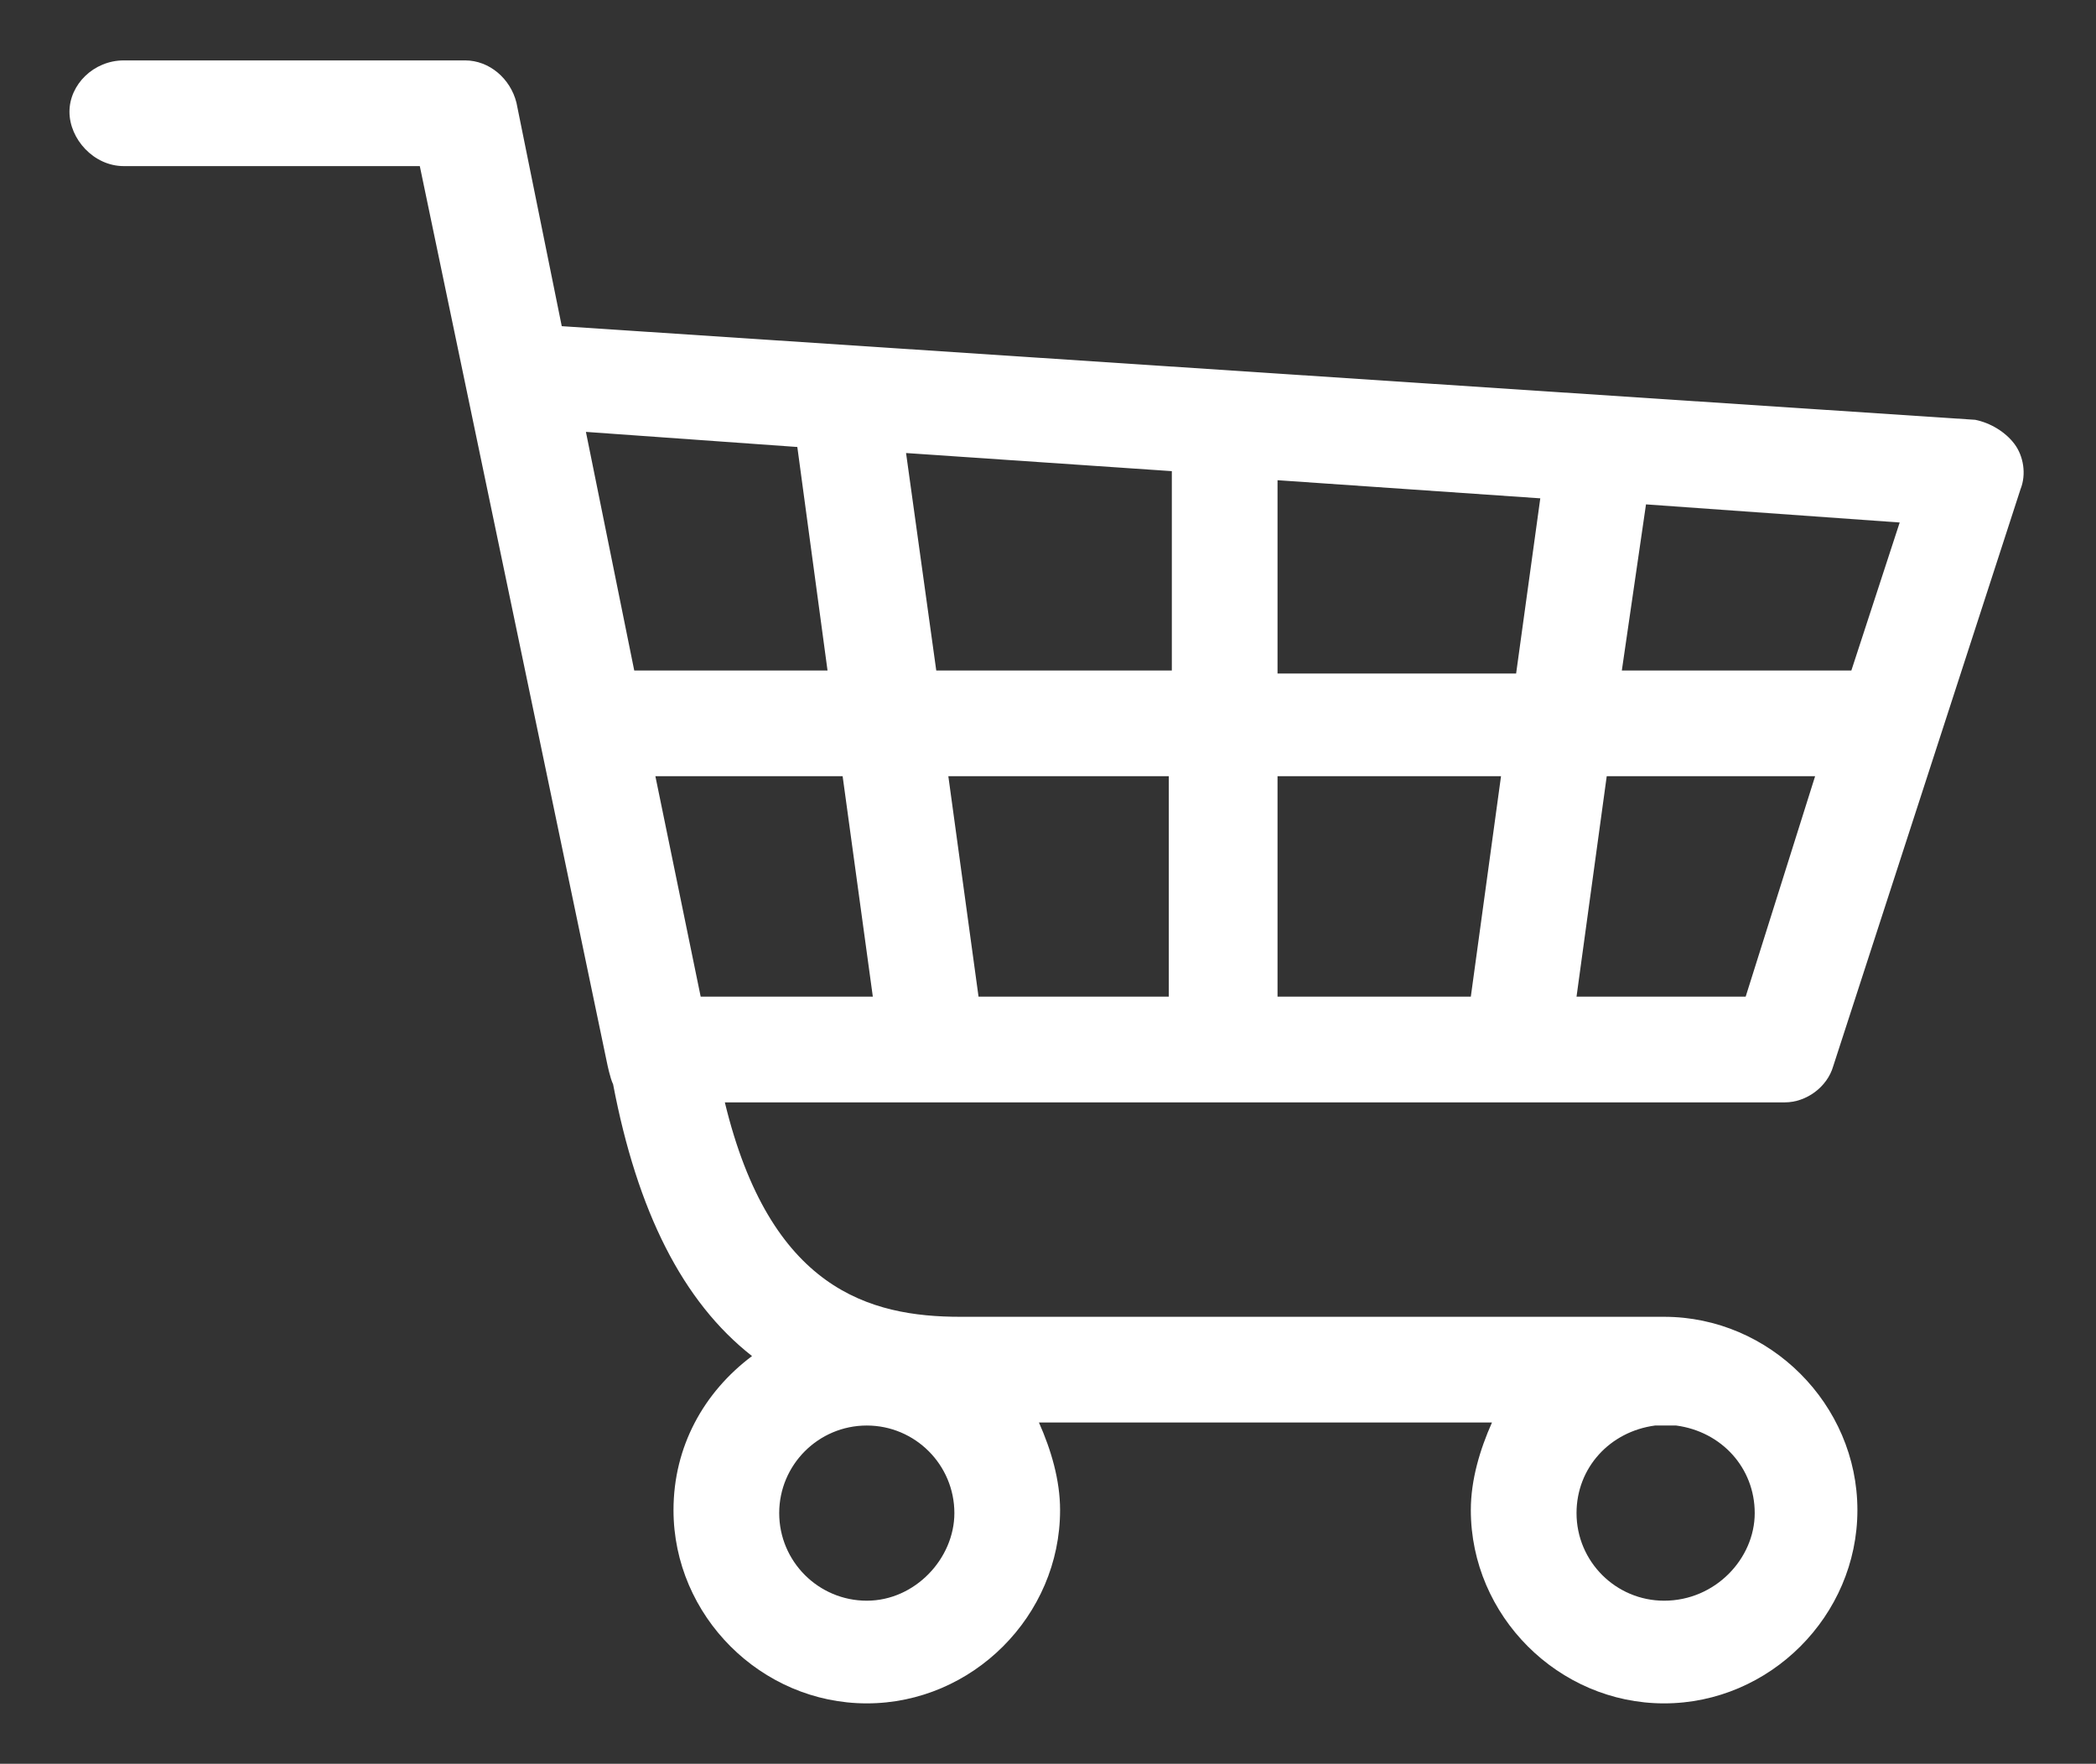 <?xml version="1.0" encoding="utf-8"?>
<!-- Generator: Adobe Illustrator 21.0.0, SVG Export Plug-In . SVG Version: 6.00 Build 0)  -->
<svg version="1.1" id="Calque_1" xmlns="http://www.w3.org/2000/svg" xmlns:xlink="http://www.w3.org/1999/xlink" x="0px" y="0px"
	 viewBox="0 0 69.4 58.4" style="enable-background:new 0 0 69.4 58.4;" xml:space="preserve">
<rect x="0" y="0" width="69.4" height="58.4" fill="#333333" stroke="none"/>
<style type="text/css">
	.st0{fill:#FFFFFF;}
</style>
<g>
	<path class="st0" d="M60.7,35.3l6.2-19.1c0.2-0.5,0.1-1.1-0.2-1.5c-0.3-0.4-0.8-0.7-1.3-0.8l-46.8-3.1l-1.5-7.4
		C16.9,2.6,16.2,2,15.4,2H4.1c-1,0-1.8,0.8-1.8,1.7s0.8,1.8,1.8,1.8h9.8l6.2,29.7c0,0,0.1,0.5,0.2,0.7c0.8,4.2,2.3,7.2,4.6,9
		c-1.6,1.2-2.6,3-2.6,5.1c0,3.5,2.9,6.4,6.4,6.4c3.5,0,6.4-2.9,6.4-6.4c0-1-0.3-2-0.7-2.9h15C49,48,48.7,49,48.7,50
		c0,3.5,2.9,6.4,6.4,6.4c3.5,0,6.4-2.9,6.4-6.4c0-3.5-2.9-6.4-6.4-6.4c-0.2,0-0.4,0-0.7,0H31.8c-3,0-6.3-0.9-7.8-7.1h35.1
		C59.8,36.5,60.5,36,60.7,35.3z M28.7,53c-1.6,0-2.9-1.3-2.9-2.9c0-1.6,1.3-2.9,2.9-2.9c1.6,0,2.9,1.3,2.9,2.9
		C31.6,51.6,30.3,53,28.7,53z M55.1,53c-1.6,0-2.9-1.3-2.9-2.9c0-1.5,1.1-2.7,2.6-2.9h0.7c1.5,0.2,2.6,1.4,2.6,2.9
		C58.1,51.6,56.8,53,55.1,53z M61.3,22.2h-7.6l0.8-5.5l8.4,0.6L61.3,22.2z M23.2,33l-1.5-7.3h6.2l1,7.3H23.2z M31.4,25.7h7.3V33
		h-6.3L31.4,25.7z M31,22.2l-1-7.2l8.8,0.6v6.6H31z M42.3,25.7h7.4l-1,7.3h-6.4V25.7z M42.3,22.2v-6.3l8.7,0.6l-0.8,5.8H42.3z
		 M26.4,14.8l1,7.4H21l-1.6-7.9L26.4,14.8z M52.2,33l1-7.3h6.9L57.8,33H52.2z"/>
</g>
</svg>
